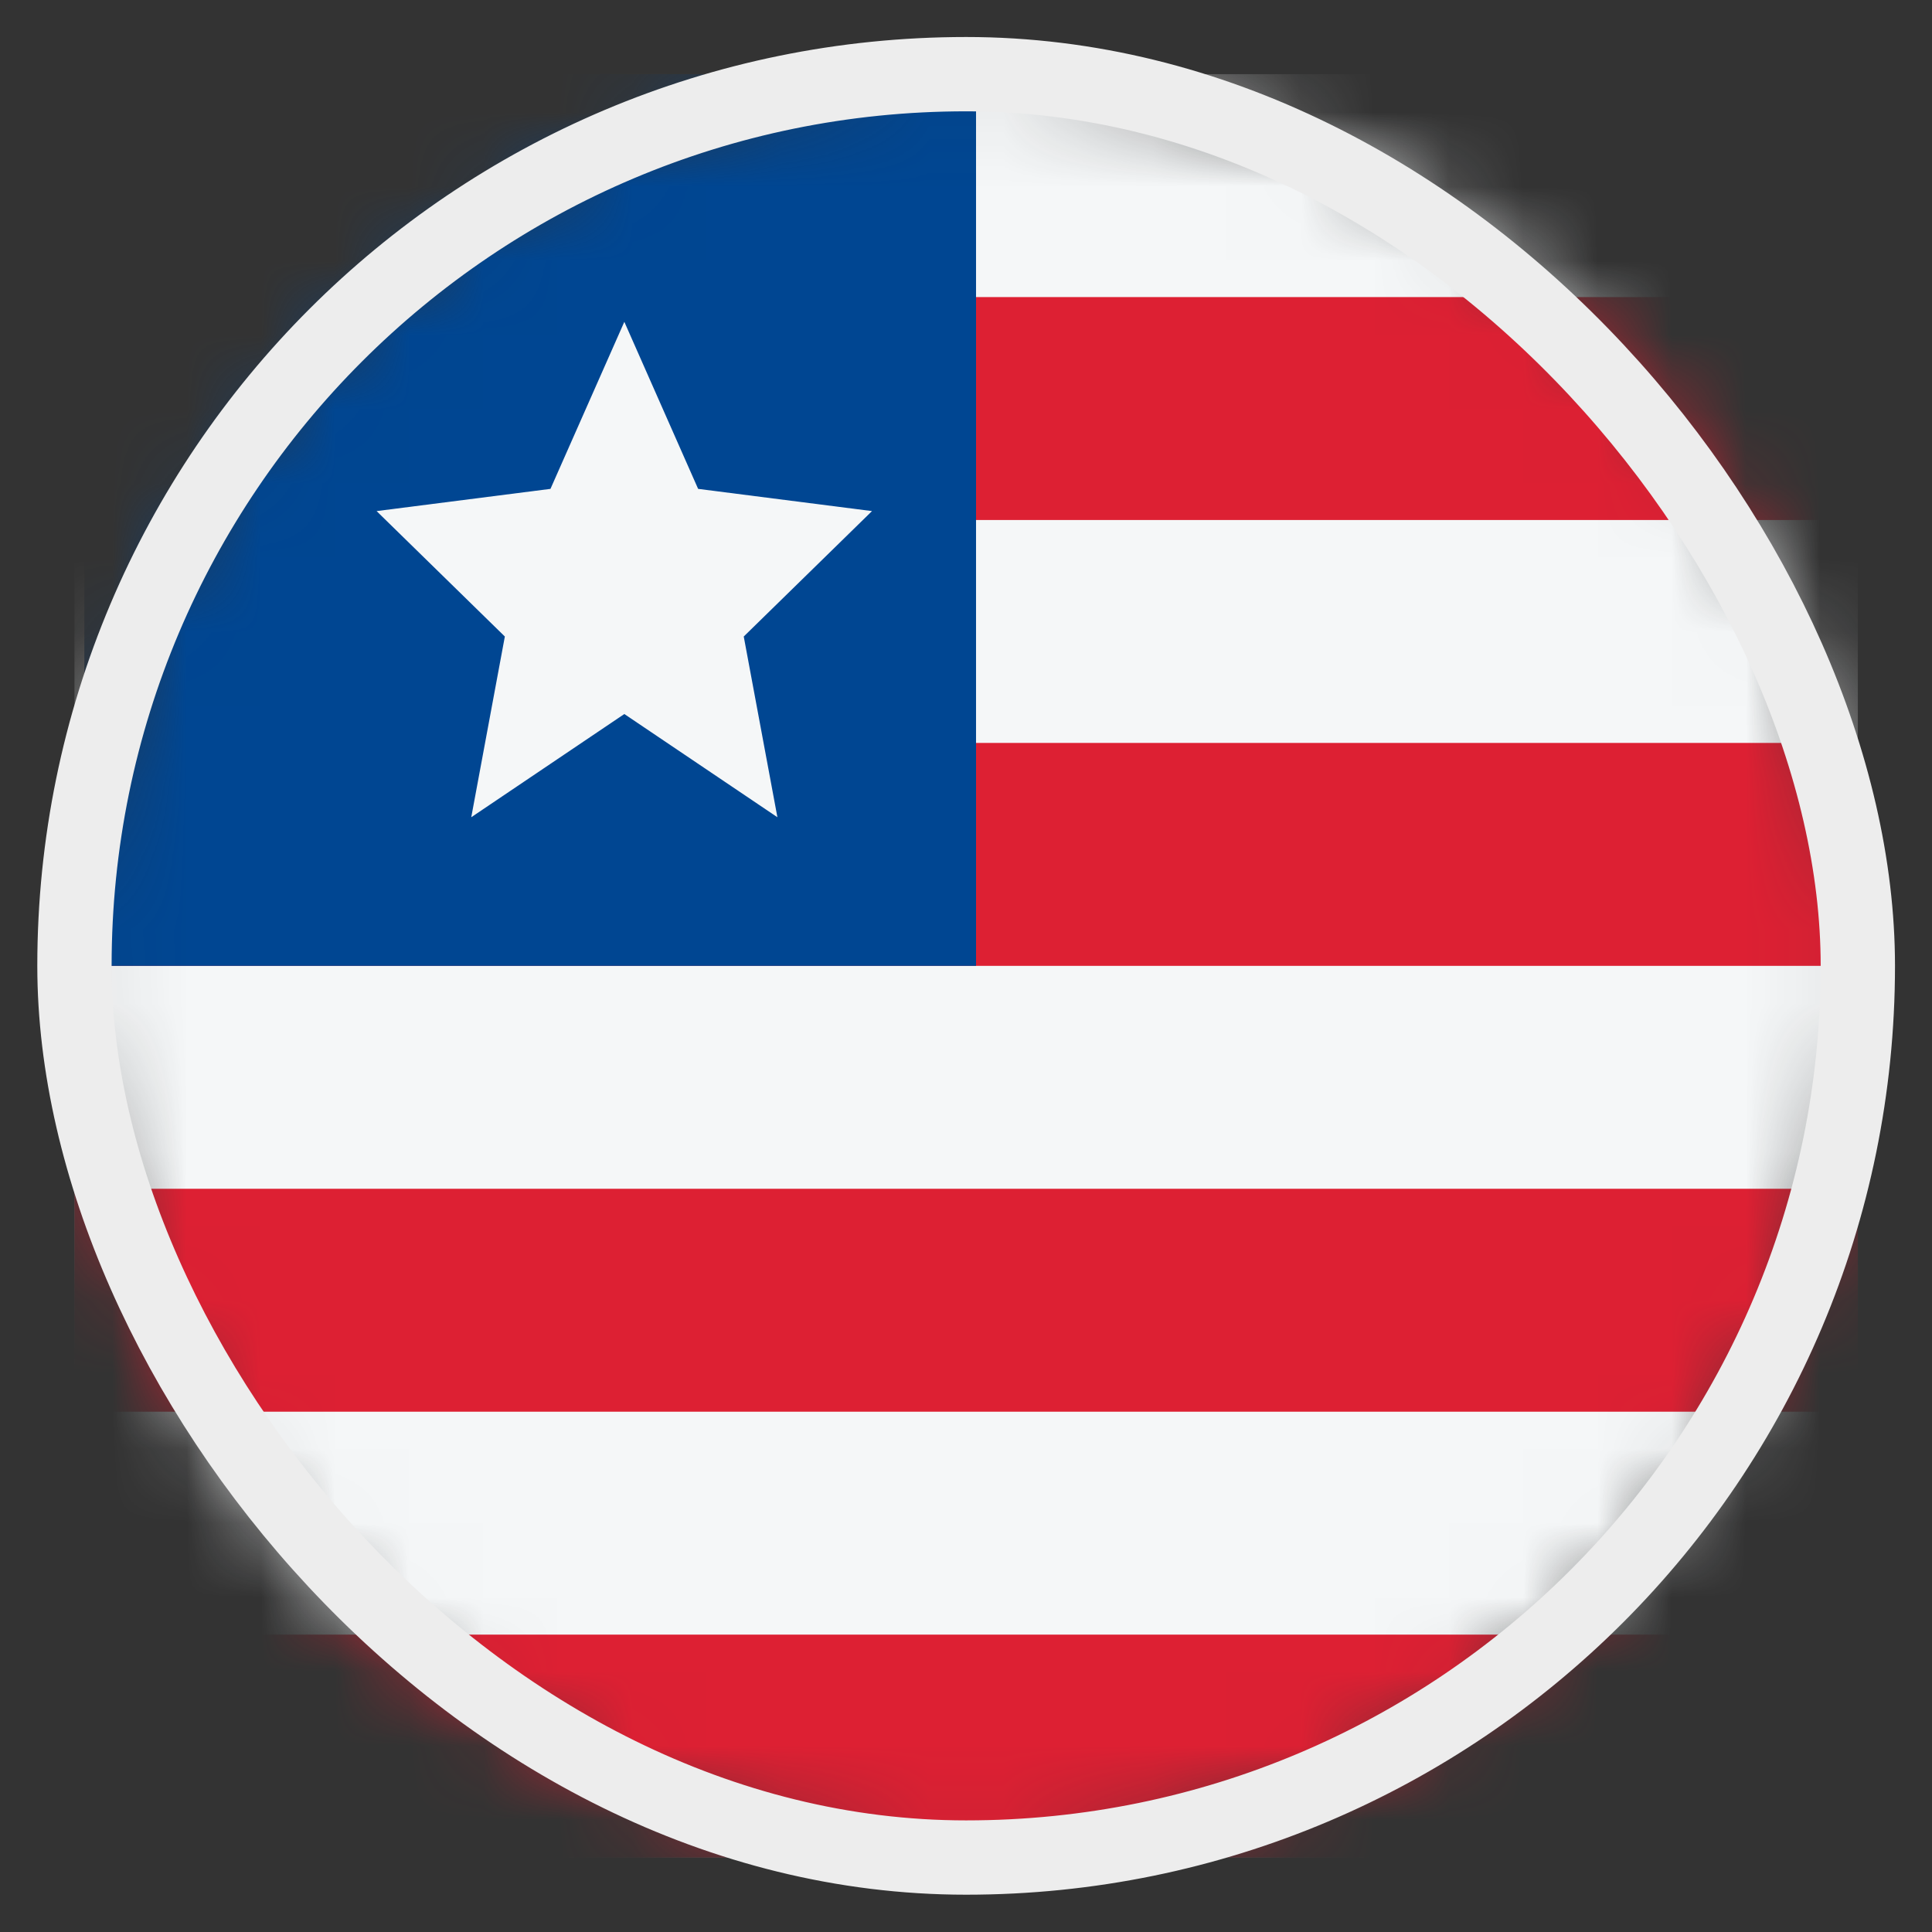 <svg width="26" height="26" viewBox="0 0 26 26" fill="none" xmlns="http://www.w3.org/2000/svg">
<rect x="0" y="0" width="26" height="26" fill="#333333" stroke="none"/>
<mask id="mask0_4812_146314" style="mask-type:alpha" maskUnits="userSpaceOnUse" x="1" y="0" width="25" height="25">
<circle cx="13.002" cy="12.998" r="12" fill="#D9D9D9"/>
</mask>
<g mask="url(#mask0_4812_146314)">
<rect x="1.002" y="0.998" width="24" height="24" fill="#F5F7F8"/>
<path d="M25.002 6.998V3.998L1.002 3.998V6.998L25.002 6.998Z" fill="#DD2033"/>
<path d="M25.002 9.998V12.998L1.002 12.998V9.998L25.002 9.998Z" fill="#DD2033"/>
<path d="M25.002 18.998V15.998L1.002 15.998V18.998L25.002 18.998Z" fill="#DD2033"/>
<path d="M25.002 24.998V21.998L1.002 21.998V24.998L25.002 24.998Z" fill="#DD2033"/>
<rect x="1.135" y="12.998" width="12" height="12" transform="rotate(-90 1.135 12.998)" fill="#004692"/>
<path d="M8.402 4.331L7.408 6.579L5.068 6.878L6.794 8.566L6.342 10.998L8.402 9.609L10.462 10.998L10.009 8.566L11.735 6.878L9.395 6.579L8.402 4.331Z" fill="#F5F7F8"/>
</g>
<rect x="1.002" y="0.998" width="24" height="24" rx="12" stroke="#EDEDED"/>
</svg>

